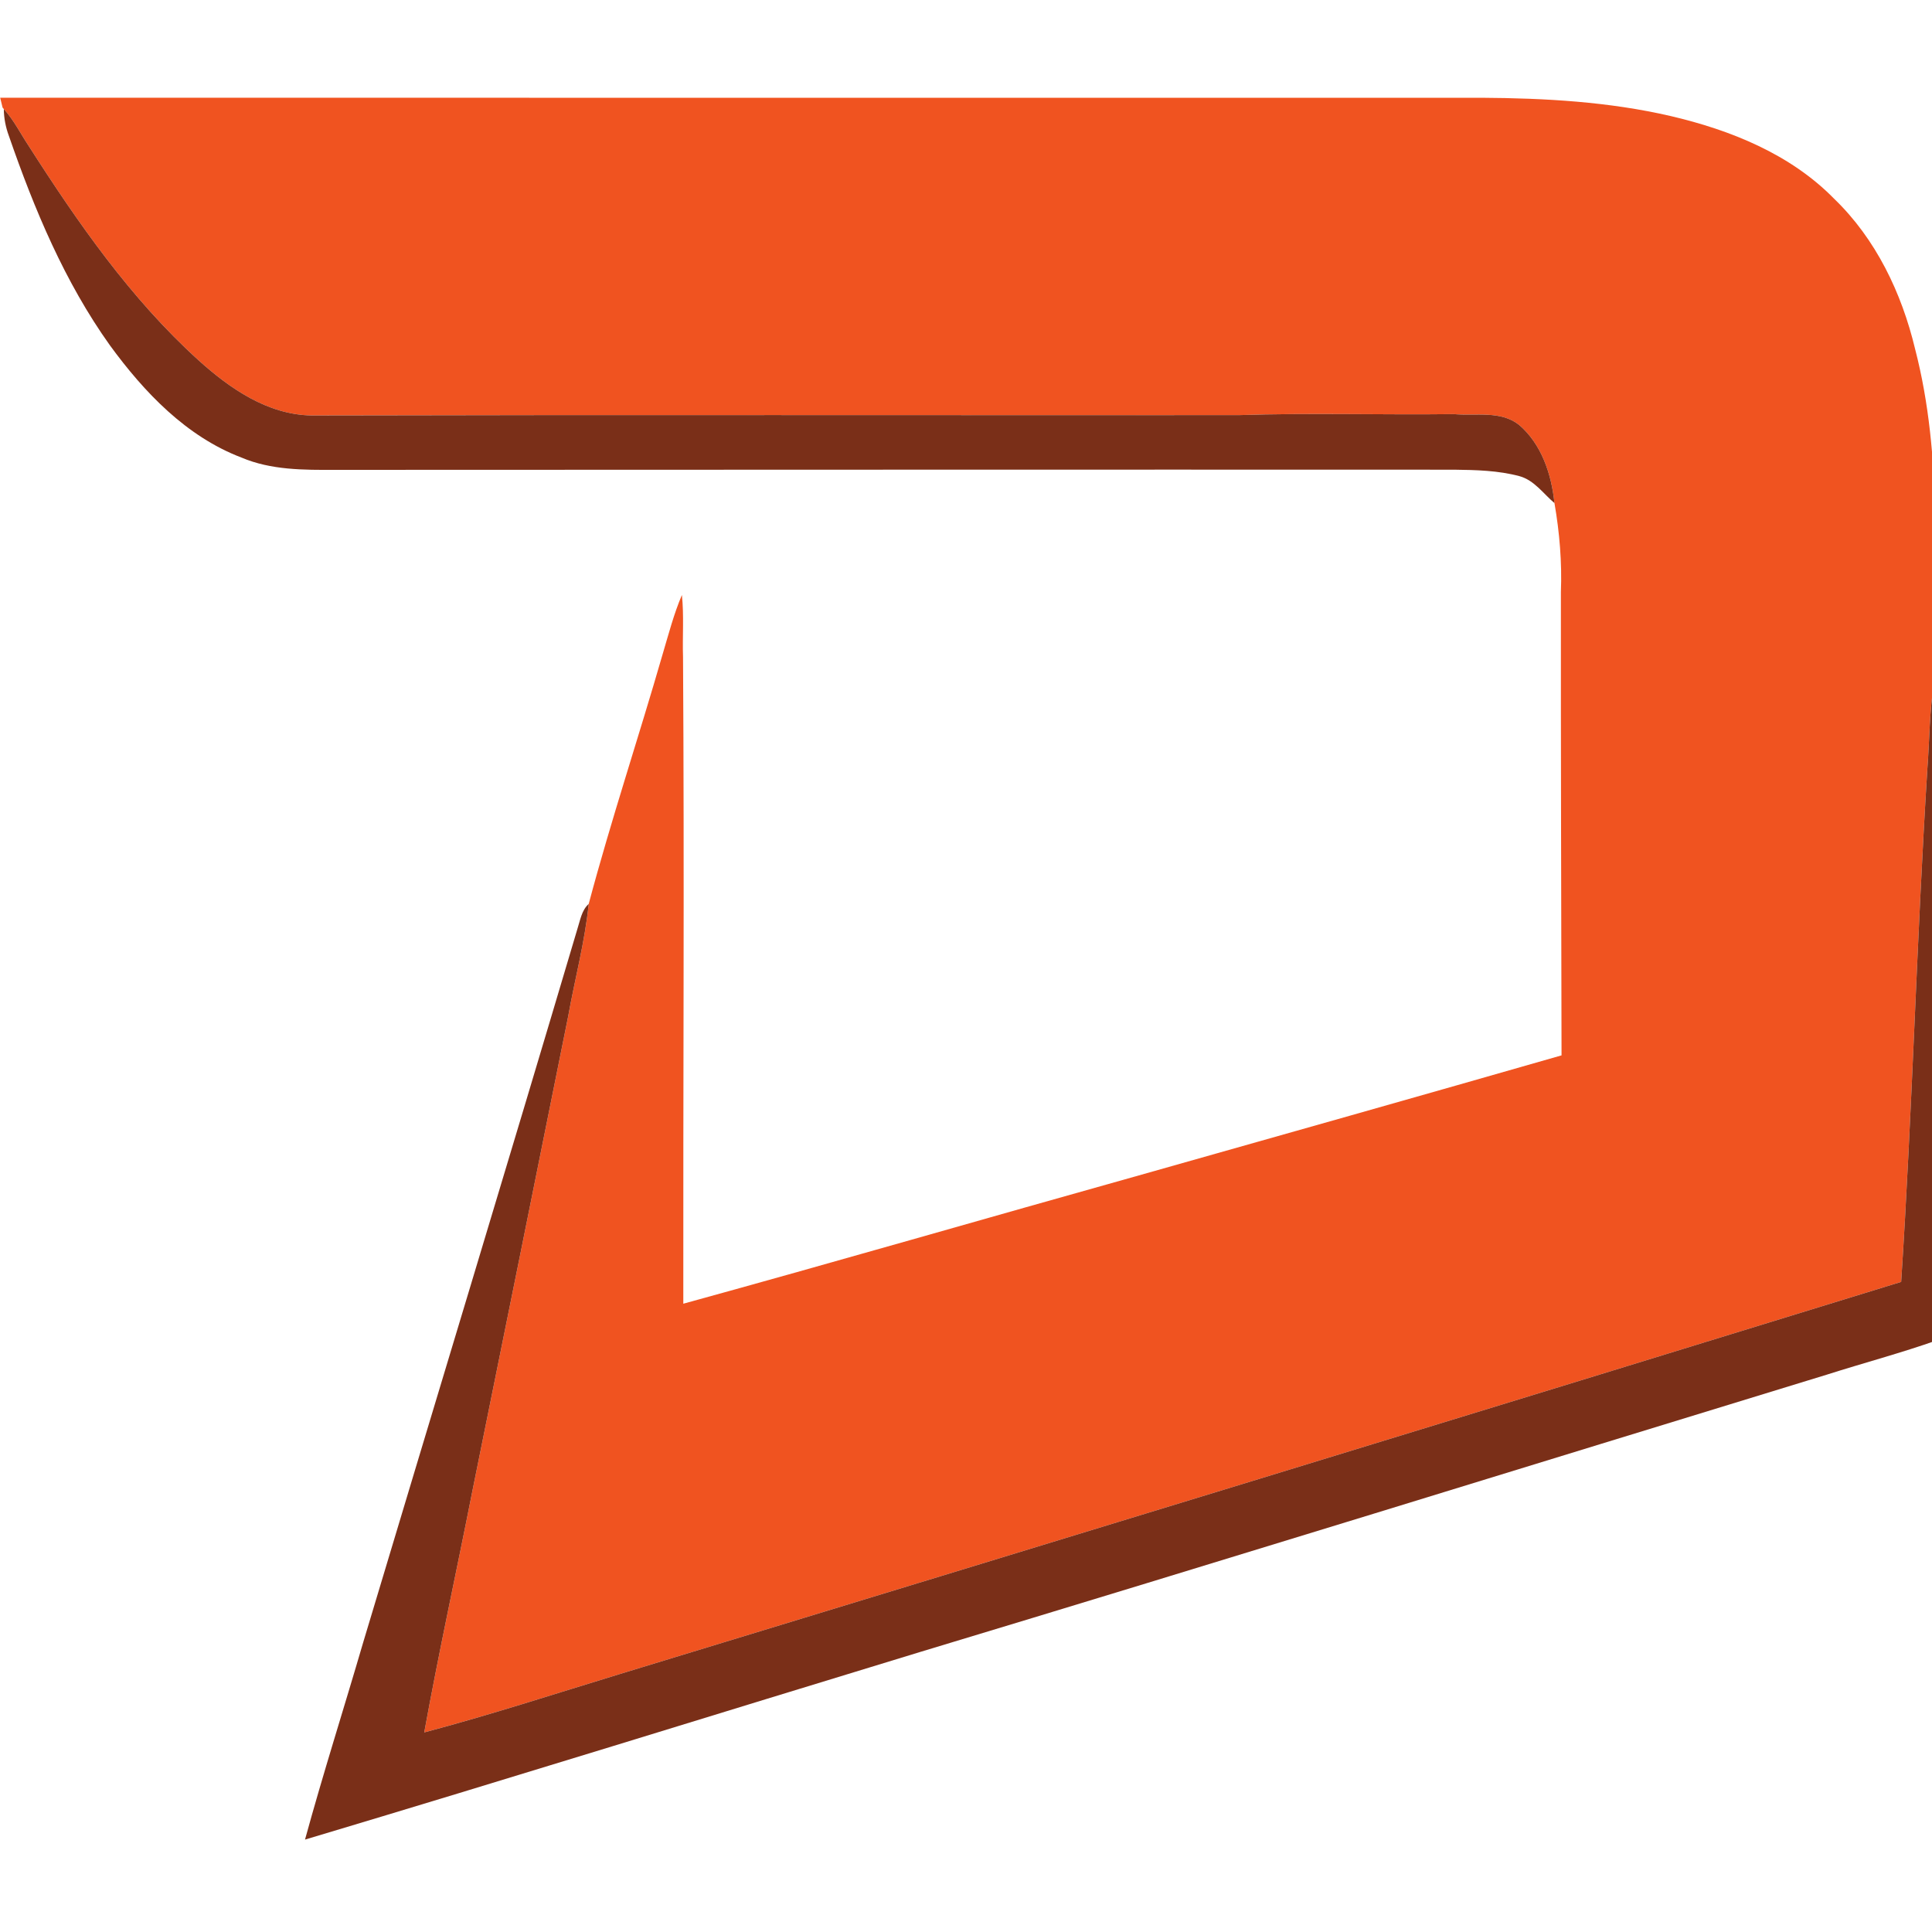 <?xml version="1.0" encoding="UTF-8" standalone="no"?>
<svg
   xmlns:dc="http://purl.org/dc/elements/1.1/"
   xmlns:cc="http://creativecommons.org/ns#"
   xmlns:rdf="http://www.w3.org/1999/02/22-rdf-syntax-ns#"
   xmlns:svg="http://www.w3.org/2000/svg"
   xmlns="http://www.w3.org/2000/svg"
   xmlns:sodipodi="http://sodipodi.sourceforge.net/DTD/sodipodi-0.dtd"
   xmlns:inkscape="http://www.inkscape.org/namespaces/inkscape"
   width="64"
   height="64"
   viewBox="0 0 48 48"
   version="1.1"
   id="svg34"
   sodipodi:docname="diz.svg"
   inkscape:version="0.92.3 (2405546, 2018-03-11)">
  <defs
     id="defs38" />
  <sodipodi:namedview
     pagecolor="#ffffff"
     bordercolor="#666666"
     borderopacity="1"
     objecttolerance="10"
     gridtolerance="10"
     guidetolerance="10"
     inkscape:pageopacity="0"
     inkscape:pageshadow="2"
     inkscape:window-width="1920"
     inkscape:window-height="1017"
     id="namedview36"
     showgrid="false"
     units="px"
     inkscape:zoom="3.3312586"
     inkscape:cx="109.85389"
     inkscape:cy="133.44213"
     inkscape:window-x="-8"
     inkscape:window-y="-8"
     inkscape:window-maximized="1"
     inkscape:current-layer="svg34" />
  <g
     id="#f05320ff"
     transform="matrix(0.085,0,0,0.085,-1.443,1.114)">
    <path
       d="m 17.03,15.46 c 144.32,0.03 288.65,0 432.97,0.01 18.52,0.11 37.18,1.15 55.28,5.34 17.48,4.09 34.98,11.1 47.76,24.14 12.23,11.76 19.77,27.55 23.69,43.9 8.25,31.79 5.6,64.88 5.61,97.35 -1.44,8.37 -1.36,16.93 -2.01,25.39 -3.13,49.96 -4.4,100.04 -7.66,149.99 -124.76,38.44 -249.61,76.56 -374.49,114.61 -19.03,5.8 -37.96,11.98 -57.2,17.07 4.27,-23.53 9.41,-46.91 14.03,-70.37 9.36,-46.3 18.75,-92.59 28.03,-138.9 1.96,-10.97 4.89,-21.78 6.01,-32.89 6.55,-24.56 14.6,-48.68 21.64,-73.1 1.72,-5.77 3.24,-11.64 5.6,-17.2 0.64,6.04 0.13,12.13 0.33,18.19 0.4,62.99 0.01,125.98 0.08,188.97 44.45,-12.22 88.75,-25.07 133.15,-37.5 41.2,-11.65 82.4,-23.28 123.55,-35.09 -0.1,-45.13 -0.22,-90.26 -0.19,-135.39 0.34,-8.73 -0.39,-17.44 -1.88,-26.04 -0.87,-8.41 -3.75,-17.21 -10.35,-22.86 -5.4,-4.26 -12.69,-2.56 -19.03,-3.14 -20.97,0.26 -41.95,-0.39 -62.92,0.29 -90.34,0.05 -180.68,-0.12 -271.02,0.1 C 95.19,108.12 84.12,100.43 74.95,92.15 55.13,74.16 39.73,52.01 25.39,29.59 22.98,25.96 21.03,22.01 18.09,18.76 l -0.36,-0.42 c -0.24,-0.96 -0.47,-1.92 -0.7,-2.88 z"
       id="path26"
       inkscape:connector-curvature="0"
       style="opacity:1;fill:#f05320" />
  </g>
  <g
     id="#7a2f18ff"
     transform="matrix(0.085,0,0,0.085,-1.443,1.114)">
    <path
       d="m 18.09,18.76 c 2.94,3.25 4.89,7.2 7.3,10.83 14.34,22.42 29.74,44.57 49.56,62.56 9.17,8.28 20.24,15.97 33.06,16.18 90.34,-0.22 180.68,-0.05 271.02,-0.1 20.97,-0.68 41.95,-0.03 62.92,-0.29 6.34,0.58 13.63,-1.12 19.03,3.14 6.6,5.65 9.48,14.45 10.35,22.86 -3.28,-2.76 -5.89,-6.68 -10.23,-7.87 -6.21,-1.66 -12.69,-1.81 -19.09,-1.89 -109,-0.05 -218,0.03 -327,0.05 -9.22,0.04 -18.8,0.09 -27.44,-3.59 C 71.43,114.5 59.12,101.54 49.14,87.88 35.87,69.32 27,48.06 19.57,26.61 18.64,24.1 18.12,21.45 18.09,18.76 Z"
       id="path29"
       inkscape:connector-curvature="0"
       style="opacity:1;fill:#7a2f18" />
    <path
       d="m 582.34,186.2 c 0.97,7.23 0.89,14.55 1.03,21.83 -0.01,56.85 0.01,113.7 -0.03,170.55 -10.67,3.78 -21.67,6.69 -32.46,10.13 -88.28,27 -176.45,54.33 -264.82,81 -59.98,18.27 -119.85,36.92 -179.93,54.88 5.28,-19.27 11.36,-38.31 16.96,-57.49 20.86,-69.55 41.98,-139.03 62.64,-208.64 0.84,-2.55 1.22,-5.46 3.32,-7.36 -1.12,11.11 -4.05,21.92 -6.01,32.89 -9.28,46.31 -18.67,92.6 -28.03,138.9 -4.62,23.46 -9.76,46.84 -14.03,70.37 19.24,-5.09 38.17,-11.27 57.2,-17.07 124.88,-38.05 249.73,-76.17 374.49,-114.61 3.26,-49.95 4.53,-100.03 7.66,-149.99 0.65,-8.46 0.57,-17.02 2.01,-25.39 z"
       id="path31"
       inkscape:connector-curvature="0"
       style="opacity:1;fill:#7a2f18" />
  </g>
</svg>
